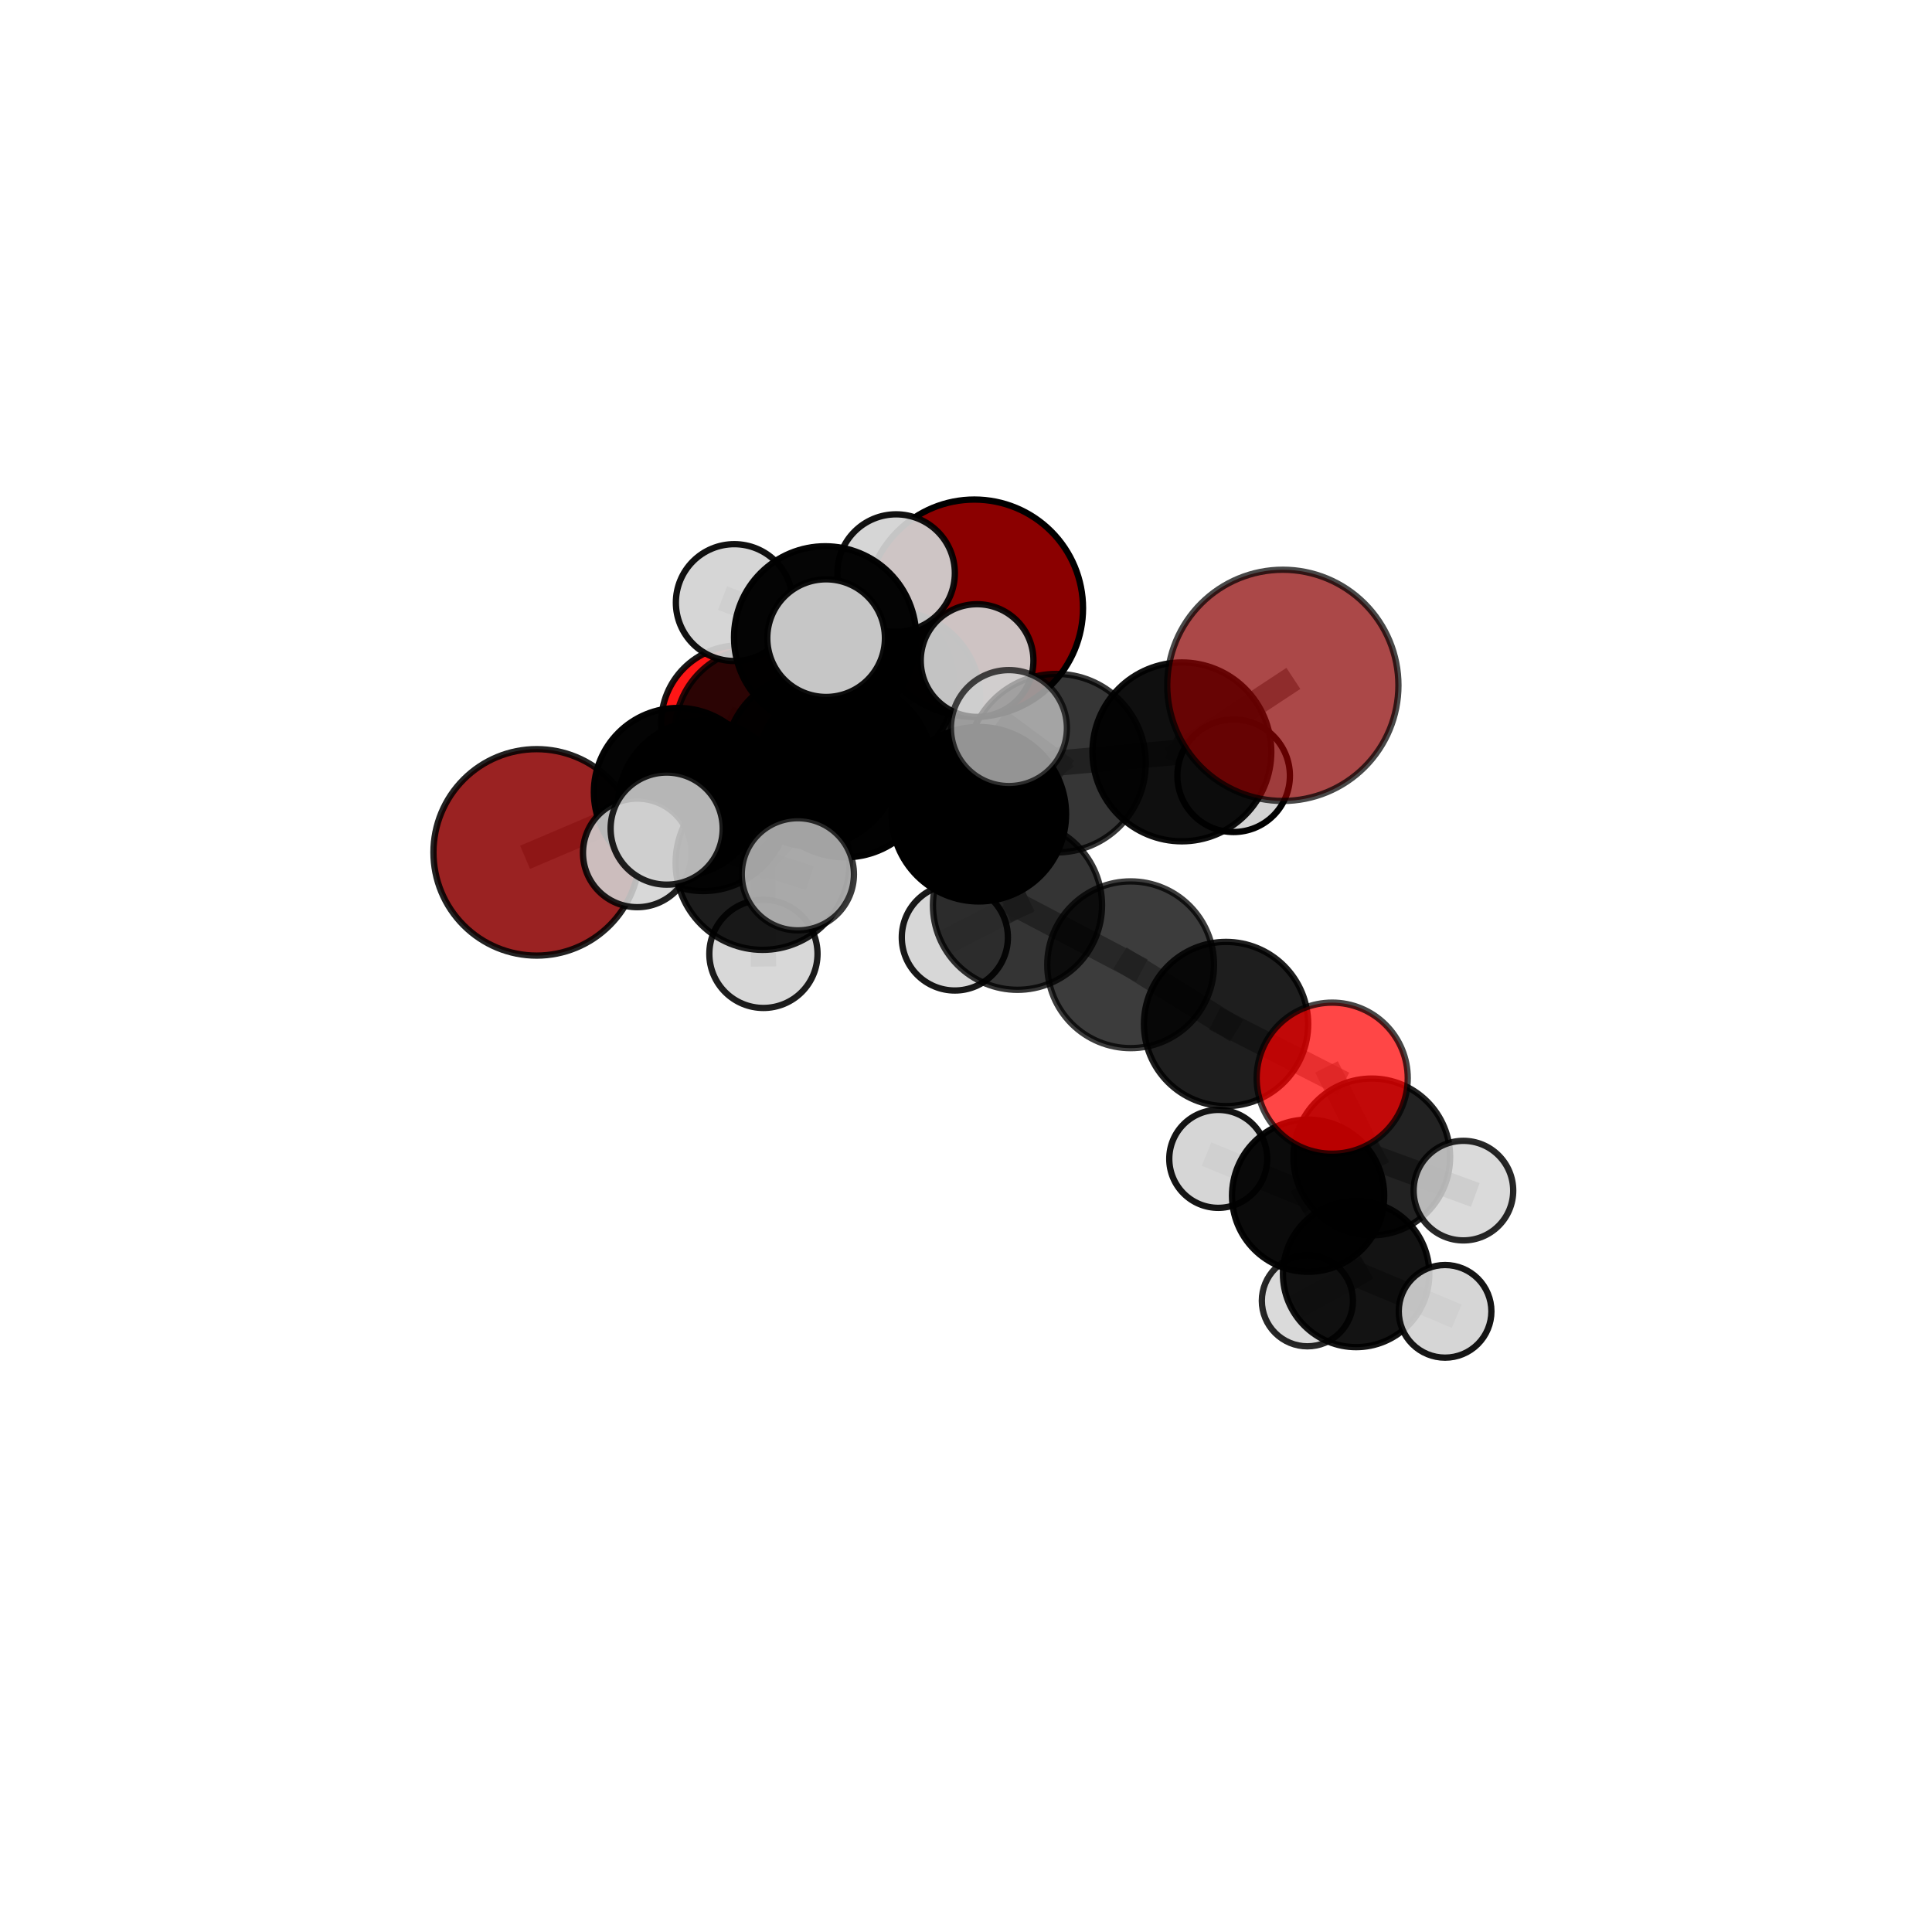 <?xml version="1.0" encoding="utf-8" standalone="no"?>
<!DOCTYPE svg PUBLIC "-//W3C//DTD SVG 1.1//EN"
  "http://www.w3.org/Graphics/SVG/1.1/DTD/svg11.dtd">
<svg xmlns:xlink="http://www.w3.org/1999/xlink" width="153pt" height="153pt" viewBox="0 0 153 153" xmlns="http://www.w3.org/2000/svg" version="1.1">
 <defs>
  <style type="text/css">*{stroke-linejoin: round; stroke-linecap: butt}</style>
 </defs>
 <g id="figure_1">
  <g id="patch_1">
   <path d="M 0 153 
L 153 153 
L 153 0 
L 0 0 
L 0 153 
z
" style="fill: none"/>
  </g>
  <g id="patch_2">
   <path d="M 7.2 145.8 
L 145.8 145.8 
L 145.8 7.2 
L 7.2 7.2 
L 7.2 145.8 
z
" style="fill: none"/>
  </g>
  <g id="axes_1">
   <g id="line2d_1">
    <path d="M 77.164 48.164 
L 68.771 54.278 
" clip-path="url(#p0306e0ac49)" style="fill: none; stroke: #808080; stroke-opacity: 0.726; stroke-width: 2; stroke-linecap: square"/>
   </g>
   <g id="line2d_2">
    <path d="M 68.771 54.278 
L 60.139 57.988 
" clip-path="url(#p0306e0ac49)" style="fill: none; stroke: #808080; stroke-opacity: 0.714; stroke-width: 2; stroke-linecap: square"/>
   </g>
   <g id="line2d_3">
    <path d="M 101.59 54.274 
L 93.595 59.544 
" clip-path="url(#p0306e0ac49)" style="fill: none; stroke: #808080; stroke-opacity: 0.782; stroke-width: 2; stroke-linecap: square"/>
   </g>
   <g id="line2d_4">
    <path d="M 93.595 59.544 
L 97.695 61.434 
" clip-path="url(#p0306e0ac49)" style="fill: none; stroke: #808080; stroke-opacity: 0.757; stroke-width: 2; stroke-linecap: square"/>
   </g>
   <g id="line2d_5">
    <path d="M 42.501 67.501 
L 53.696 62.732 
" clip-path="url(#p0306e0ac49)" style="fill: none; stroke: #808080; stroke-opacity: 0.689; stroke-width: 2; stroke-linecap: square"/>
   </g>
   <g id="line2d_6">
    <path d="M 53.696 62.732 
L 60.139 57.988 
" clip-path="url(#p0306e0ac49)" style="fill: none; stroke: #808080; stroke-opacity: 0.703; stroke-width: 2; stroke-linecap: square"/>
   </g>
   <g id="line2d_7">
    <path d="M 105.5 85.383 
L 97.095 81.094 
" clip-path="url(#p0306e0ac49)" style="fill: none; stroke: #808080; stroke-opacity: 0.671; stroke-width: 2; stroke-linecap: square"/>
   </g>
   <g id="line2d_8">
    <path d="M 105.5 85.383 
L 108.632 91.621 
" clip-path="url(#p0306e0ac49)" style="fill: none; stroke: #808080; stroke-opacity: 0.65; stroke-width: 2; stroke-linecap: square"/>
   </g>
   <g id="line2d_9">
    <path d="M 108.632 91.621 
L 103.592 94.69 
" clip-path="url(#p0306e0ac49)" style="fill: none; stroke: #808080; stroke-opacity: 0.622; stroke-width: 2; stroke-linecap: square"/>
   </g>
   <g id="line2d_10">
    <path d="M 108.632 91.621 
L 115.892 94.288 
" clip-path="url(#p0306e0ac49)" style="fill: none; stroke: #808080; stroke-opacity: 0.632; stroke-width: 2; stroke-linecap: square"/>
   </g>
   <g id="line2d_11">
    <path d="M 58.516 57.265 
L 60.139 57.988 
" clip-path="url(#p0306e0ac49)" style="fill: none; stroke: #808080; stroke-opacity: 0.698; stroke-width: 2; stroke-linecap: square"/>
   </g>
   <g id="line2d_12">
    <path d="M 66.91 60.923 
L 77.515 64.48 
" clip-path="url(#p0306e0ac49)" style="fill: none; stroke: #808080; stroke-opacity: 0.743; stroke-width: 2; stroke-linecap: square"/>
   </g>
   <g id="line2d_13">
    <path d="M 66.91 60.923 
L 64.304 60.176 
" clip-path="url(#p0306e0ac49)" style="fill: none; stroke: #808080; stroke-opacity: 0.74; stroke-width: 2; stroke-linecap: square"/>
   </g>
   <g id="line2d_14">
    <path d="M 66.91 60.923 
L 65.344 50.475 
" clip-path="url(#p0306e0ac49)" style="fill: none; stroke: #808080; stroke-opacity: 0.767; stroke-width: 2; stroke-linecap: square"/>
   </g>
   <g id="line2d_15">
    <path d="M 66.91 60.923 
L 60.393 68.332 
" clip-path="url(#p0306e0ac49)" style="fill: none; stroke: #808080; stroke-opacity: 0.742; stroke-width: 2; stroke-linecap: square"/>
   </g>
   <g id="line2d_16">
    <path d="M 77.515 64.48 
L 83.666 60.438 
" clip-path="url(#p0306e0ac49)" style="fill: none; stroke: #808080; stroke-opacity: 0.751; stroke-width: 2; stroke-linecap: square"/>
   </g>
   <g id="line2d_17">
    <path d="M 77.515 64.48 
L 80.578 71.69 
" clip-path="url(#p0306e0ac49)" style="fill: none; stroke: #808080; stroke-opacity: 0.722; stroke-width: 2; stroke-linecap: square"/>
   </g>
   <g id="line2d_18">
    <path d="M 64.304 60.176 
L 55.685 63.812 
" clip-path="url(#p0306e0ac49)" style="fill: none; stroke: #808080; stroke-opacity: 0.723; stroke-width: 2; stroke-linecap: square"/>
   </g>
   <g id="line2d_19">
    <path d="M 64.304 60.176 
L 70.732 55.283 
" clip-path="url(#p0306e0ac49)" style="fill: none; stroke: #808080; stroke-opacity: 0.734; stroke-width: 2; stroke-linecap: square"/>
   </g>
   <g id="line2d_20">
    <path d="M 65.344 50.475 
L 58.151 47.721 
" clip-path="url(#p0306e0ac49)" style="fill: none; stroke: #808080; stroke-opacity: 0.789; stroke-width: 2; stroke-linecap: square"/>
   </g>
   <g id="line2d_21">
    <path d="M 65.344 50.475 
L 65.421 50.536 
" clip-path="url(#p0306e0ac49)" style="fill: none; stroke: #808080; stroke-opacity: 0.794; stroke-width: 2; stroke-linecap: square"/>
   </g>
   <g id="line2d_22">
    <path d="M 65.344 50.475 
L 70.965 45.382 
" clip-path="url(#p0306e0ac49)" style="fill: none; stroke: #808080; stroke-opacity: 0.793; stroke-width: 2; stroke-linecap: square"/>
   </g>
   <g id="line2d_23">
    <path d="M 60.393 68.332 
L 52.794 65.619 
" clip-path="url(#p0306e0ac49)" style="fill: none; stroke: #808080; stroke-opacity: 0.74; stroke-width: 2; stroke-linecap: square"/>
   </g>
   <g id="line2d_24">
    <path d="M 60.393 68.332 
L 60.458 75.539 
" clip-path="url(#p0306e0ac49)" style="fill: none; stroke: #808080; stroke-opacity: 0.721; stroke-width: 2; stroke-linecap: square"/>
   </g>
   <g id="line2d_25">
    <path d="M 60.393 68.332 
L 63.184 69.238 
" clip-path="url(#p0306e0ac49)" style="fill: none; stroke: #808080; stroke-opacity: 0.74; stroke-width: 2; stroke-linecap: square"/>
   </g>
   <g id="line2d_26">
    <path d="M 83.666 60.438 
L 93.595 59.544 
" clip-path="url(#p0306e0ac49)" style="fill: none; stroke: #808080; stroke-opacity: 0.765; stroke-width: 2; stroke-linecap: square"/>
   </g>
   <g id="line2d_27">
    <path d="M 83.666 60.438 
L 79.899 57.658 
" clip-path="url(#p0306e0ac49)" style="fill: none; stroke: #808080; stroke-opacity: 0.773; stroke-width: 2; stroke-linecap: square"/>
   </g>
   <g id="line2d_28">
    <path d="M 80.578 71.69 
L 89.538 76.402 
" clip-path="url(#p0306e0ac49)" style="fill: none; stroke: #808080; stroke-opacity: 0.699; stroke-width: 2; stroke-linecap: square"/>
   </g>
   <g id="line2d_29">
    <path d="M 80.578 71.69 
L 75.617 74.239 
" clip-path="url(#p0306e0ac49)" style="fill: none; stroke: #808080; stroke-opacity: 0.697; stroke-width: 2; stroke-linecap: square"/>
   </g>
   <g id="line2d_30">
    <path d="M 55.685 63.812 
L 53.696 62.732 
" clip-path="url(#p0306e0ac49)" style="fill: none; stroke: #808080; stroke-opacity: 0.708; stroke-width: 2; stroke-linecap: square"/>
   </g>
   <g id="line2d_31">
    <path d="M 55.685 63.812 
L 50.468 67.543 
" clip-path="url(#p0306e0ac49)" style="fill: none; stroke: #808080; stroke-opacity: 0.713; stroke-width: 2; stroke-linecap: square"/>
   </g>
   <g id="line2d_32">
    <path d="M 70.732 55.283 
L 68.771 54.278 
" clip-path="url(#p0306e0ac49)" style="fill: none; stroke: #808080; stroke-opacity: 0.73; stroke-width: 2; stroke-linecap: square"/>
   </g>
   <g id="line2d_33">
    <path d="M 70.732 55.283 
L 77.378 52.31 
" clip-path="url(#p0306e0ac49)" style="fill: none; stroke: #808080; stroke-opacity: 0.744; stroke-width: 2; stroke-linecap: square"/>
   </g>
   <g id="line2d_34">
    <path d="M 89.538 76.402 
L 97.095 81.094 
" clip-path="url(#p0306e0ac49)" style="fill: none; stroke: #808080; stroke-opacity: 0.684; stroke-width: 2; stroke-linecap: square"/>
   </g>
   <g id="line2d_35">
    <path d="M 103.592 94.69 
L 107.396 100.888 
" clip-path="url(#p0306e0ac49)" style="fill: none; stroke: #808080; stroke-opacity: 0.594; stroke-width: 2; stroke-linecap: square"/>
   </g>
   <g id="line2d_36">
    <path d="M 103.592 94.69 
L 96.475 91.775 
" clip-path="url(#p0306e0ac49)" style="fill: none; stroke: #808080; stroke-opacity: 0.613; stroke-width: 2; stroke-linecap: square"/>
   </g>
   <g id="line2d_37">
    <path d="M 107.396 100.888 
L 103.537 103.011 
" clip-path="url(#p0306e0ac49)" style="fill: none; stroke: #808080; stroke-opacity: 0.569; stroke-width: 2; stroke-linecap: square"/>
   </g>
   <g id="line2d_38">
    <path d="M 107.396 100.888 
L 114.44 103.848 
" clip-path="url(#p0306e0ac49)" style="fill: none; stroke: #808080; stroke-opacity: 0.575; stroke-width: 2; stroke-linecap: square"/>
   </g>
   <g id="Path3DCollection_1">
    <path d="M 58.516 63.42 
C 60.148 63.42 61.714 62.771 62.868 61.617 
C 64.022 60.463 64.671 58.897 64.671 57.265 
C 64.671 55.633 64.022 54.067 62.868 52.913 
C 61.714 51.759 60.148 51.11 58.516 51.11 
C 56.884 51.11 55.318 51.759 54.164 52.913 
C 53.01 54.067 52.361 55.633 52.361 57.265 
C 52.361 58.897 53.01 60.463 54.164 61.617 
C 55.318 62.771 56.884 63.42 58.516 63.42 
z
" clip-path="url(#p0306e0ac49)" style="fill: #ff0000; fill-opacity: 0.911; stroke: #000000; stroke-opacity: 0.911; stroke-width: 0.5"/>
    <path d="M 77.164 56.767 
C 79.445 56.767 81.634 55.861 83.247 54.248 
C 84.86 52.634 85.767 50.446 85.767 48.164 
C 85.767 45.883 84.86 43.694 83.247 42.081 
C 81.634 40.467 79.445 39.561 77.164 39.561 
C 74.882 39.561 72.694 40.467 71.08 42.081 
C 69.467 43.694 68.56 45.883 68.56 48.164 
C 68.56 50.446 69.467 52.634 71.08 54.248 
C 72.694 55.861 74.882 56.767 77.164 56.767 
z
" clip-path="url(#p0306e0ac49)" style="fill: #8b0000; fill-opacity: 0.998; stroke: #000000; stroke-opacity: 0.998; stroke-width: 0.5"/>
    <path d="M 103.537 106.619 
C 104.494 106.619 105.412 106.239 106.088 105.562 
C 106.765 104.886 107.145 103.968 107.145 103.011 
C 107.145 102.054 106.765 101.136 106.088 100.459 
C 105.412 99.783 104.494 99.402 103.537 99.402 
C 102.58 99.402 101.662 99.783 100.985 100.459 
C 100.309 101.136 99.928 102.054 99.928 103.011 
C 99.928 103.968 100.309 104.886 100.985 105.562 
C 101.662 106.239 102.58 106.619 103.537 106.619 
z
" clip-path="url(#p0306e0ac49)" style="fill: #d3d3d3; fill-opacity: 0.847; stroke: #000000; stroke-opacity: 0.847; stroke-width: 0.5"/>
    <path d="M 60.139 64.674 
C 61.912 64.674 63.613 63.97 64.867 62.716 
C 66.121 61.462 66.826 59.761 66.826 57.988 
C 66.826 56.214 66.121 54.513 64.867 53.259 
C 63.613 52.006 61.912 51.301 60.139 51.301 
C 58.366 51.301 56.665 52.006 55.411 53.259 
C 54.157 54.513 53.452 56.214 53.452 57.988 
C 53.452 59.761 54.157 61.462 55.411 62.716 
C 56.665 63.97 58.366 64.674 60.139 64.674 
z
" clip-path="url(#p0306e0ac49)" style="fill-opacity: 0.831; stroke: #000000; stroke-opacity: 0.831; stroke-width: 0.5"/>
    <path d="M 42.501 75.676 
C 44.669 75.676 46.748 74.815 48.281 73.282 
C 49.814 71.749 50.676 69.669 50.676 67.501 
C 50.676 65.333 49.814 63.254 48.281 61.721 
C 46.748 60.188 44.669 59.327 42.501 59.327 
C 40.333 59.327 38.254 60.188 36.721 61.721 
C 35.188 63.254 34.327 65.333 34.327 67.501 
C 34.327 69.669 35.188 71.749 36.721 73.282 
C 38.254 74.815 40.333 75.676 42.501 75.676 
z
" clip-path="url(#p0306e0ac49)" style="fill: #8b0000; fill-opacity: 0.865; stroke: #000000; stroke-opacity: 0.865; stroke-width: 0.5"/>
    <path d="M 68.771 61.091 
C 70.577 61.091 72.311 60.373 73.588 59.096 
C 74.866 57.818 75.584 56.085 75.584 54.278 
C 75.584 52.471 74.866 50.738 73.588 49.461 
C 72.311 48.183 70.577 47.465 68.771 47.465 
C 66.964 47.465 65.231 48.183 63.953 49.461 
C 62.676 50.738 61.958 52.471 61.958 54.278 
C 61.958 56.085 62.676 57.818 63.953 59.096 
C 65.231 60.373 66.964 61.091 68.771 61.091 
z
" clip-path="url(#p0306e0ac49)" style="fill-opacity: 0.935; stroke: #000000; stroke-opacity: 0.935; stroke-width: 0.5"/>
    <path d="M 107.396 106.683 
C 108.933 106.683 110.407 106.072 111.494 104.986 
C 112.58 103.899 113.191 102.425 113.191 100.888 
C 113.191 99.351 112.58 97.877 111.494 96.79 
C 110.407 95.703 108.933 95.093 107.396 95.093 
C 105.859 95.093 104.385 95.703 103.298 96.79 
C 102.211 97.877 101.6 99.351 101.6 100.888 
C 101.6 102.425 102.211 103.899 103.298 104.986 
C 104.385 106.072 105.859 106.683 107.396 106.683 
z
" clip-path="url(#p0306e0ac49)" style="fill-opacity: 0.923; stroke: #000000; stroke-opacity: 0.923; stroke-width: 0.5"/>
    <path d="M 114.44 107.516 
C 115.412 107.516 116.345 107.13 117.033 106.442 
C 117.721 105.754 118.108 104.821 118.108 103.848 
C 118.108 102.875 117.721 101.942 117.033 101.254 
C 116.345 100.566 115.412 100.18 114.44 100.18 
C 113.467 100.18 112.534 100.566 111.846 101.254 
C 111.158 101.942 110.771 102.875 110.771 103.848 
C 110.771 104.821 111.158 105.754 111.846 106.442 
C 112.534 107.13 113.467 107.516 114.44 107.516 
z
" clip-path="url(#p0306e0ac49)" style="fill: #d3d3d3; fill-opacity: 0.915; stroke: #000000; stroke-opacity: 0.915; stroke-width: 0.5"/>
    <path d="M 53.696 69.398 
C 55.464 69.398 57.16 68.696 58.41 67.446 
C 59.661 66.196 60.363 64.5 60.363 62.732 
C 60.363 60.964 59.661 59.268 58.41 58.018 
C 57.16 56.768 55.464 56.065 53.696 56.065 
C 51.928 56.065 50.233 56.768 48.983 58.018 
C 47.732 59.268 47.03 60.964 47.03 62.732 
C 47.03 64.5 47.732 66.196 48.983 67.446 
C 50.233 68.696 51.928 69.398 53.696 69.398 
z
" clip-path="url(#p0306e0ac49)" style="fill-opacity: 0.984; stroke: #000000; stroke-opacity: 0.984; stroke-width: 0.5"/>
    <path d="M 96.475 95.653 
C 97.504 95.653 98.49 95.244 99.217 94.517 
C 99.945 93.79 100.353 92.804 100.353 91.775 
C 100.353 90.747 99.945 89.76 99.217 89.033 
C 98.49 88.306 97.504 87.897 96.475 87.897 
C 95.447 87.897 94.46 88.306 93.733 89.033 
C 93.006 89.76 92.597 90.747 92.597 91.775 
C 92.597 92.804 93.006 93.79 93.733 94.517 
C 94.46 95.244 95.447 95.653 96.475 95.653 
z
" clip-path="url(#p0306e0ac49)" style="fill: #d3d3d3; fill-opacity: 0.919; stroke: #000000; stroke-opacity: 0.919; stroke-width: 0.5"/>
    <path d="M 103.592 100.715 
C 105.19 100.715 106.723 100.08 107.853 98.951 
C 108.983 97.821 109.618 96.288 109.618 94.69 
C 109.618 93.092 108.983 91.559 107.853 90.429 
C 106.723 89.299 105.19 88.664 103.592 88.664 
C 101.994 88.664 100.461 89.299 99.331 90.429 
C 98.201 91.559 97.566 93.092 97.566 94.69 
C 97.566 96.288 98.201 97.821 99.331 98.951 
C 100.461 100.08 101.994 100.715 103.592 100.715 
z
" clip-path="url(#p0306e0ac49)" style="fill-opacity: 0.955; stroke: #000000; stroke-opacity: 0.955; stroke-width: 0.5"/>
    <path d="M 70.732 62.18 
C 72.562 62.18 74.316 61.454 75.61 60.16 
C 76.903 58.867 77.63 57.112 77.63 55.283 
C 77.63 53.453 76.903 51.699 75.61 50.405 
C 74.316 49.112 72.562 48.385 70.732 48.385 
C 68.903 48.385 67.148 49.112 65.855 50.405 
C 64.561 51.699 63.835 53.453 63.835 55.283 
C 63.835 57.112 64.561 58.867 65.855 60.16 
C 67.148 61.454 68.903 62.18 70.732 62.18 
z
" clip-path="url(#p0306e0ac49)" style="fill-opacity: 0.893; stroke: #000000; stroke-opacity: 0.893; stroke-width: 0.5"/>
    <path d="M 55.685 70.566 
C 57.476 70.566 59.194 69.854 60.461 68.587 
C 61.727 67.321 62.439 65.603 62.439 63.812 
C 62.439 62.02 61.727 60.302 60.461 59.036 
C 59.194 57.769 57.476 57.058 55.685 57.058 
C 53.894 57.058 52.176 57.769 50.909 59.036 
C 49.643 60.302 48.931 62.02 48.931 63.812 
C 48.931 65.603 49.643 67.321 50.909 68.587 
C 52.176 69.854 53.894 70.566 55.685 70.566 
z
" clip-path="url(#p0306e0ac49)" style="fill-opacity: 0.882; stroke: #000000; stroke-opacity: 0.882; stroke-width: 0.5"/>
    <path d="M 77.378 56.773 
C 78.562 56.773 79.697 56.302 80.534 55.466 
C 81.37 54.629 81.841 53.494 81.841 52.31 
C 81.841 51.127 81.37 49.992 80.534 49.155 
C 79.697 48.318 78.562 47.848 77.378 47.848 
C 76.195 47.848 75.06 48.318 74.223 49.155 
C 73.386 49.992 72.916 51.127 72.916 52.31 
C 72.916 53.494 73.386 54.629 74.223 55.466 
C 75.06 56.302 76.195 56.773 77.378 56.773 
z
" clip-path="url(#p0306e0ac49)" style="fill: #d3d3d3; fill-opacity: 0.921; stroke: #000000; stroke-opacity: 0.921; stroke-width: 0.5"/>
    <path d="M 108.632 97.828 
C 110.278 97.828 111.857 97.174 113.021 96.01 
C 114.185 94.846 114.839 93.267 114.839 91.621 
C 114.839 89.975 114.185 88.396 113.021 87.232 
C 111.857 86.068 110.278 85.414 108.632 85.414 
C 106.986 85.414 105.407 86.068 104.243 87.232 
C 103.079 88.396 102.425 89.975 102.425 91.621 
C 102.425 93.267 103.079 94.846 104.243 96.01 
C 105.407 97.174 106.986 97.828 108.632 97.828 
z
" clip-path="url(#p0306e0ac49)" style="fill-opacity: 0.865; stroke: #000000; stroke-opacity: 0.865; stroke-width: 0.5"/>
    <path d="M 75.617 78.441 
C 76.731 78.441 77.8 77.998 78.588 77.21 
C 79.376 76.422 79.818 75.354 79.818 74.239 
C 79.818 73.125 79.376 72.056 78.588 71.268 
C 77.8 70.481 76.731 70.038 75.617 70.038 
C 74.503 70.038 73.434 70.481 72.646 71.268 
C 71.858 72.056 71.415 73.125 71.415 74.239 
C 71.415 75.354 71.858 76.422 72.646 77.21 
C 73.434 77.998 74.503 78.441 75.617 78.441 
z
" clip-path="url(#p0306e0ac49)" style="fill: #d3d3d3; fill-opacity: 0.904; stroke: #000000; stroke-opacity: 0.904; stroke-width: 0.5"/>
    <path d="M 64.304 67.044 
C 66.125 67.044 67.872 66.321 69.16 65.033 
C 70.448 63.745 71.172 61.997 71.172 60.176 
C 71.172 58.354 70.448 56.607 69.16 55.319 
C 67.872 54.031 66.125 53.307 64.304 53.307 
C 62.482 53.307 60.735 54.031 59.447 55.319 
C 58.159 56.607 57.435 58.354 57.435 60.176 
C 57.435 61.997 58.159 63.745 59.447 65.033 
C 60.735 66.321 62.482 67.044 64.304 67.044 
z
" clip-path="url(#p0306e0ac49)" style="fill-opacity: 0.957; stroke: #000000; stroke-opacity: 0.957; stroke-width: 0.5"/>
    <path d="M 50.468 71.842 
C 51.608 71.842 52.701 71.389 53.507 70.583 
C 54.314 69.777 54.767 68.684 54.767 67.543 
C 54.767 66.403 54.314 65.31 53.507 64.504 
C 52.701 63.698 51.608 63.245 50.468 63.245 
C 49.328 63.245 48.234 63.698 47.428 64.504 
C 46.622 65.31 46.169 66.403 46.169 67.543 
C 46.169 68.684 46.622 69.777 47.428 70.583 
C 48.234 71.389 49.328 71.842 50.468 71.842 
z
" clip-path="url(#p0306e0ac49)" style="fill: #d3d3d3; fill-opacity: 0.877; stroke: #000000; stroke-opacity: 0.877; stroke-width: 0.5"/>
    <path d="M 115.892 98.231 
C 116.938 98.231 117.941 97.816 118.68 97.076 
C 119.42 96.337 119.835 95.334 119.835 94.288 
C 119.835 93.242 119.42 92.239 118.68 91.5 
C 117.941 90.76 116.938 90.345 115.892 90.345 
C 114.846 90.345 113.843 90.76 113.104 91.5 
C 112.364 92.239 111.949 93.242 111.949 94.288 
C 111.949 95.334 112.364 96.337 113.104 97.076 
C 113.843 97.816 114.846 98.231 115.892 98.231 
z
" clip-path="url(#p0306e0ac49)" style="fill: #d3d3d3; fill-opacity: 0.846; stroke: #000000; stroke-opacity: 0.846; stroke-width: 0.5"/>
    <path d="M 97.095 87.596 
C 98.819 87.596 100.474 86.911 101.693 85.692 
C 102.912 84.472 103.598 82.818 103.598 81.094 
C 103.598 79.369 102.912 77.715 101.693 76.495 
C 100.474 75.276 98.819 74.591 97.095 74.591 
C 95.37 74.591 93.716 75.276 92.497 76.495 
C 91.278 77.715 90.592 79.369 90.592 81.094 
C 90.592 82.818 91.278 84.472 92.497 85.692 
C 93.716 86.911 95.37 87.596 97.095 87.596 
z
" clip-path="url(#p0306e0ac49)" style="fill-opacity: 0.88; stroke: #000000; stroke-opacity: 0.88; stroke-width: 0.5"/>
    <path d="M 80.578 78.386 
C 82.354 78.386 84.057 77.68 85.313 76.425 
C 86.569 75.169 87.274 73.465 87.274 71.69 
C 87.274 69.914 86.569 68.21 85.313 66.955 
C 84.057 65.699 82.354 64.993 80.578 64.993 
C 78.802 64.993 77.099 65.699 75.843 66.955 
C 74.587 68.21 73.882 69.914 73.882 71.69 
C 73.882 73.465 74.587 75.169 75.843 76.425 
C 77.099 77.68 78.802 78.386 80.578 78.386 
z
" clip-path="url(#p0306e0ac49)" style="fill-opacity: 0.793; stroke: #000000; stroke-opacity: 0.793; stroke-width: 0.5"/>
    <path d="M 89.538 83.005 
C 91.289 83.005 92.969 82.309 94.207 81.071 
C 95.446 79.833 96.141 78.153 96.141 76.402 
C 96.141 74.651 95.446 72.971 94.207 71.733 
C 92.969 70.495 91.289 69.799 89.538 69.799 
C 87.787 69.799 86.107 70.495 84.869 71.733 
C 83.631 72.971 82.935 74.651 82.935 76.402 
C 82.935 78.153 83.631 79.833 84.869 81.071 
C 86.107 82.309 87.787 83.005 89.538 83.005 
z
" clip-path="url(#p0306e0ac49)" style="fill-opacity: 0.762; stroke: #000000; stroke-opacity: 0.762; stroke-width: 0.5"/>
    <path d="M 105.5 91.366 
C 107.087 91.366 108.609 90.735 109.73 89.613 
C 110.852 88.492 111.483 86.97 111.483 85.383 
C 111.483 83.797 110.852 82.275 109.73 81.153 
C 108.609 80.032 107.087 79.401 105.5 79.401 
C 103.914 79.401 102.392 80.032 101.27 81.153 
C 100.149 82.275 99.518 83.797 99.518 85.383 
C 99.518 86.97 100.149 88.492 101.27 89.613 
C 102.392 90.735 103.914 91.366 105.5 91.366 
z
" clip-path="url(#p0306e0ac49)" style="fill: #ff0000; fill-opacity: 0.723; stroke: #000000; stroke-opacity: 0.723; stroke-width: 0.5"/>
    <path d="M 66.91 67.893 
C 68.759 67.893 70.532 67.159 71.839 65.851 
C 73.146 64.544 73.88 62.771 73.88 60.923 
C 73.88 59.074 73.146 57.301 71.839 55.994 
C 70.532 54.687 68.759 53.952 66.91 53.952 
C 65.062 53.952 63.288 54.687 61.981 55.994 
C 60.674 57.301 59.94 59.074 59.94 60.923 
C 59.94 62.771 60.674 64.544 61.981 65.851 
C 63.288 67.159 65.062 67.893 66.91 67.893 
z
" clip-path="url(#p0306e0ac49)" style="fill-opacity: 0.99; stroke: #000000; stroke-opacity: 0.99; stroke-width: 0.5"/>
    <path d="M 77.515 71.389 
C 79.348 71.389 81.106 70.661 82.401 69.366 
C 83.697 68.07 84.425 66.312 84.425 64.48 
C 84.425 62.647 83.697 60.889 82.401 59.594 
C 81.106 58.298 79.348 57.57 77.515 57.57 
C 75.683 57.57 73.925 58.298 72.629 59.594 
C 71.334 60.889 70.605 62.647 70.605 64.48 
C 70.605 66.312 71.334 68.07 72.629 69.366 
C 73.925 70.661 75.683 71.389 77.515 71.389 
z
" clip-path="url(#p0306e0ac49)" style="stroke: #000000; stroke-width: 0.5"/>
    <path d="M 97.695 65.89 
C 98.877 65.89 100.01 65.421 100.846 64.585 
C 101.681 63.75 102.151 62.616 102.151 61.434 
C 102.151 60.253 101.681 59.119 100.846 58.284 
C 100.01 57.448 98.877 56.979 97.695 56.979 
C 96.513 56.979 95.38 57.448 94.544 58.284 
C 93.709 59.119 93.239 60.253 93.239 61.434 
C 93.239 62.616 93.709 63.75 94.544 64.585 
C 95.38 65.421 96.513 65.89 97.695 65.89 
z
" clip-path="url(#p0306e0ac49)" style="fill: #d3d3d3; fill-opacity: 0.998; stroke: #000000; stroke-opacity: 0.998; stroke-width: 0.5"/>
    <path d="M 70.965 50.033 
C 72.199 50.033 73.382 49.543 74.254 48.67 
C 75.126 47.798 75.617 46.615 75.617 45.382 
C 75.617 44.148 75.126 42.965 74.254 42.093 
C 73.382 41.221 72.199 40.731 70.965 40.731 
C 69.732 40.731 68.549 41.221 67.677 42.093 
C 66.805 42.965 66.314 44.148 66.314 45.382 
C 66.314 46.615 66.805 47.798 67.677 48.67 
C 68.549 49.543 69.732 50.033 70.965 50.033 
z
" clip-path="url(#p0306e0ac49)" style="fill: #d3d3d3; fill-opacity: 0.931; stroke: #000000; stroke-opacity: 0.931; stroke-width: 0.5"/>
    <path d="M 60.458 79.823 
C 61.594 79.823 62.684 79.372 63.487 78.569 
C 64.29 77.765 64.742 76.676 64.742 75.539 
C 64.742 74.403 64.29 73.314 63.487 72.51 
C 62.684 71.707 61.594 71.256 60.458 71.256 
C 59.322 71.256 58.232 71.707 57.428 72.51 
C 56.625 73.314 56.174 74.403 56.174 75.539 
C 56.174 76.676 56.625 77.765 57.428 78.569 
C 58.232 79.372 59.322 79.823 60.458 79.823 
z
" clip-path="url(#p0306e0ac49)" style="fill: #d3d3d3; fill-opacity: 0.884; stroke: #000000; stroke-opacity: 0.884; stroke-width: 0.5"/>
    <path d="M 58.151 52.347 
C 59.378 52.347 60.555 51.86 61.423 50.992 
C 62.29 50.124 62.778 48.948 62.778 47.721 
C 62.778 46.494 62.29 45.317 61.423 44.449 
C 60.555 43.582 59.378 43.094 58.151 43.094 
C 56.924 43.094 55.747 43.582 54.88 44.449 
C 54.012 45.317 53.525 46.494 53.525 47.721 
C 53.525 48.948 54.012 50.124 54.88 50.992 
C 55.747 51.86 56.924 52.347 58.151 52.347 
z
" clip-path="url(#p0306e0ac49)" style="fill: #d3d3d3; fill-opacity: 0.932; stroke: #000000; stroke-opacity: 0.932; stroke-width: 0.5"/>
    <path d="M 65.344 57.689 
C 67.257 57.689 69.092 56.929 70.445 55.576 
C 71.798 54.223 72.558 52.388 72.558 50.475 
C 72.558 48.562 71.798 46.726 70.445 45.374 
C 69.092 44.021 67.257 43.26 65.344 43.26 
C 63.43 43.26 61.595 44.021 60.242 45.374 
C 58.889 46.726 58.129 48.562 58.129 50.475 
C 58.129 52.388 58.889 54.223 60.242 55.576 
C 61.595 56.929 63.43 57.689 65.344 57.689 
z
" clip-path="url(#p0306e0ac49)" style="fill-opacity: 0.979; stroke: #000000; stroke-opacity: 0.979; stroke-width: 0.5"/>
    <path d="M 60.393 75.222 
C 62.22 75.222 63.973 74.496 65.265 73.204 
C 66.557 71.912 67.283 70.159 67.283 68.332 
C 67.283 66.505 66.557 64.752 65.265 63.46 
C 63.973 62.168 62.22 61.443 60.393 61.443 
C 58.566 61.443 56.814 62.168 55.522 63.46 
C 54.23 64.752 53.504 66.505 53.504 68.332 
C 53.504 70.159 54.23 71.912 55.522 73.204 
C 56.814 74.496 58.566 75.222 60.393 75.222 
z
" clip-path="url(#p0306e0ac49)" style="fill-opacity: 0.889; stroke: #000000; stroke-opacity: 0.889; stroke-width: 0.5"/>
    <path d="M 52.794 70.057 
C 53.971 70.057 55.1 69.589 55.932 68.757 
C 56.764 67.925 57.232 66.796 57.232 65.619 
C 57.232 64.442 56.764 63.313 55.932 62.481 
C 55.1 61.649 53.971 61.181 52.794 61.181 
C 51.617 61.181 50.488 61.649 49.656 62.481 
C 48.824 63.313 48.356 64.442 48.356 65.619 
C 48.356 66.796 48.824 67.925 49.656 68.757 
C 50.488 69.589 51.617 70.057 52.794 70.057 
z
" clip-path="url(#p0306e0ac49)" style="fill: #d3d3d3; fill-opacity: 0.86; stroke: #000000; stroke-opacity: 0.86; stroke-width: 0.5"/>
    <path d="M 93.595 66.626 
C 95.473 66.626 97.275 65.88 98.603 64.552 
C 99.931 63.224 100.677 61.422 100.677 59.544 
C 100.677 57.666 99.931 55.865 98.603 54.537 
C 97.275 53.209 95.473 52.462 93.595 52.462 
C 91.717 52.462 89.916 53.209 88.588 54.537 
C 87.26 55.865 86.514 57.666 86.514 59.544 
C 86.514 61.422 87.26 63.224 88.588 64.552 
C 89.916 65.88 91.717 66.626 93.595 66.626 
z
" clip-path="url(#p0306e0ac49)" style="fill-opacity: 0.938; stroke: #000000; stroke-opacity: 0.938; stroke-width: 0.5"/>
    <path d="M 83.666 67.508 
C 85.541 67.508 87.34 66.763 88.666 65.438 
C 89.991 64.112 90.736 62.313 90.736 60.438 
C 90.736 58.563 89.991 56.765 88.666 55.439 
C 87.34 54.113 85.541 53.368 83.666 53.368 
C 81.791 53.368 79.993 54.113 78.667 55.439 
C 77.341 56.765 76.596 58.563 76.596 60.438 
C 76.596 62.313 77.341 64.112 78.667 65.438 
C 79.993 66.763 81.791 67.508 83.666 67.508 
z
" clip-path="url(#p0306e0ac49)" style="fill-opacity: 0.787; stroke: #000000; stroke-opacity: 0.787; stroke-width: 0.5"/>
    <path d="M 65.421 55.194 
C 66.657 55.194 67.842 54.703 68.715 53.83 
C 69.589 52.956 70.08 51.771 70.08 50.536 
C 70.08 49.3 69.589 48.115 68.715 47.242 
C 67.842 46.368 66.657 45.877 65.421 45.877 
C 64.186 45.877 63.001 46.368 62.127 47.242 
C 61.254 48.115 60.763 49.3 60.763 50.536 
C 60.763 51.771 61.254 52.956 62.127 53.83 
C 63.001 54.703 64.186 55.194 65.421 55.194 
z
" clip-path="url(#p0306e0ac49)" style="fill: #d3d3d3; fill-opacity: 0.936; stroke: #000000; stroke-opacity: 0.936; stroke-width: 0.5"/>
    <path d="M 63.184 73.679 
C 64.362 73.679 65.492 73.211 66.324 72.378 
C 67.157 71.545 67.625 70.415 67.625 69.238 
C 67.625 68.06 67.157 66.93 66.324 66.097 
C 65.492 65.264 64.362 64.796 63.184 64.796 
C 62.006 64.796 60.876 65.264 60.044 66.097 
C 59.211 66.93 58.743 68.06 58.743 69.238 
C 58.743 70.415 59.211 71.545 60.044 72.378 
C 60.876 73.211 62.006 73.679 63.184 73.679 
z
" clip-path="url(#p0306e0ac49)" style="fill: #d3d3d3; fill-opacity: 0.77; stroke: #000000; stroke-opacity: 0.77; stroke-width: 0.5"/>
    <path d="M 79.899 62.25 
C 81.117 62.25 82.285 61.766 83.146 60.905 
C 84.007 60.044 84.491 58.876 84.491 57.658 
C 84.491 56.441 84.007 55.273 83.146 54.411 
C 82.285 53.55 81.117 53.066 79.899 53.066 
C 78.681 53.066 77.513 53.55 76.652 54.411 
C 75.791 55.273 75.307 56.441 75.307 57.658 
C 75.307 58.876 75.791 60.044 76.652 60.905 
C 77.513 61.766 78.681 62.25 79.899 62.25 
z
" clip-path="url(#p0306e0ac49)" style="fill: #d3d3d3; fill-opacity: 0.7; stroke: #000000; stroke-opacity: 0.7; stroke-width: 0.5"/>
    <path d="M 101.59 63.429 
C 104.018 63.429 106.347 62.464 108.064 60.748 
C 109.781 59.031 110.745 56.702 110.745 54.274 
C 110.745 51.846 109.781 49.517 108.064 47.8 
C 106.347 46.083 104.018 45.119 101.59 45.119 
C 99.162 45.119 96.833 46.083 95.116 47.8 
C 93.4 49.517 92.435 51.846 92.435 54.274 
C 92.435 56.702 93.4 59.031 95.116 60.748 
C 96.833 62.464 99.162 63.429 101.59 63.429 
z
" clip-path="url(#p0306e0ac49)" style="fill: #8b0000; fill-opacity: 0.715; stroke: #000000; stroke-opacity: 0.715; stroke-width: 0.5"/>
   </g>
  </g>
 </g>
 <defs>
  <clipPath id="p0306e0ac49">
   <rect x="7.2" y="7.2" width="138.6" height="138.6"/>
  </clipPath>
 </defs>
</svg>

